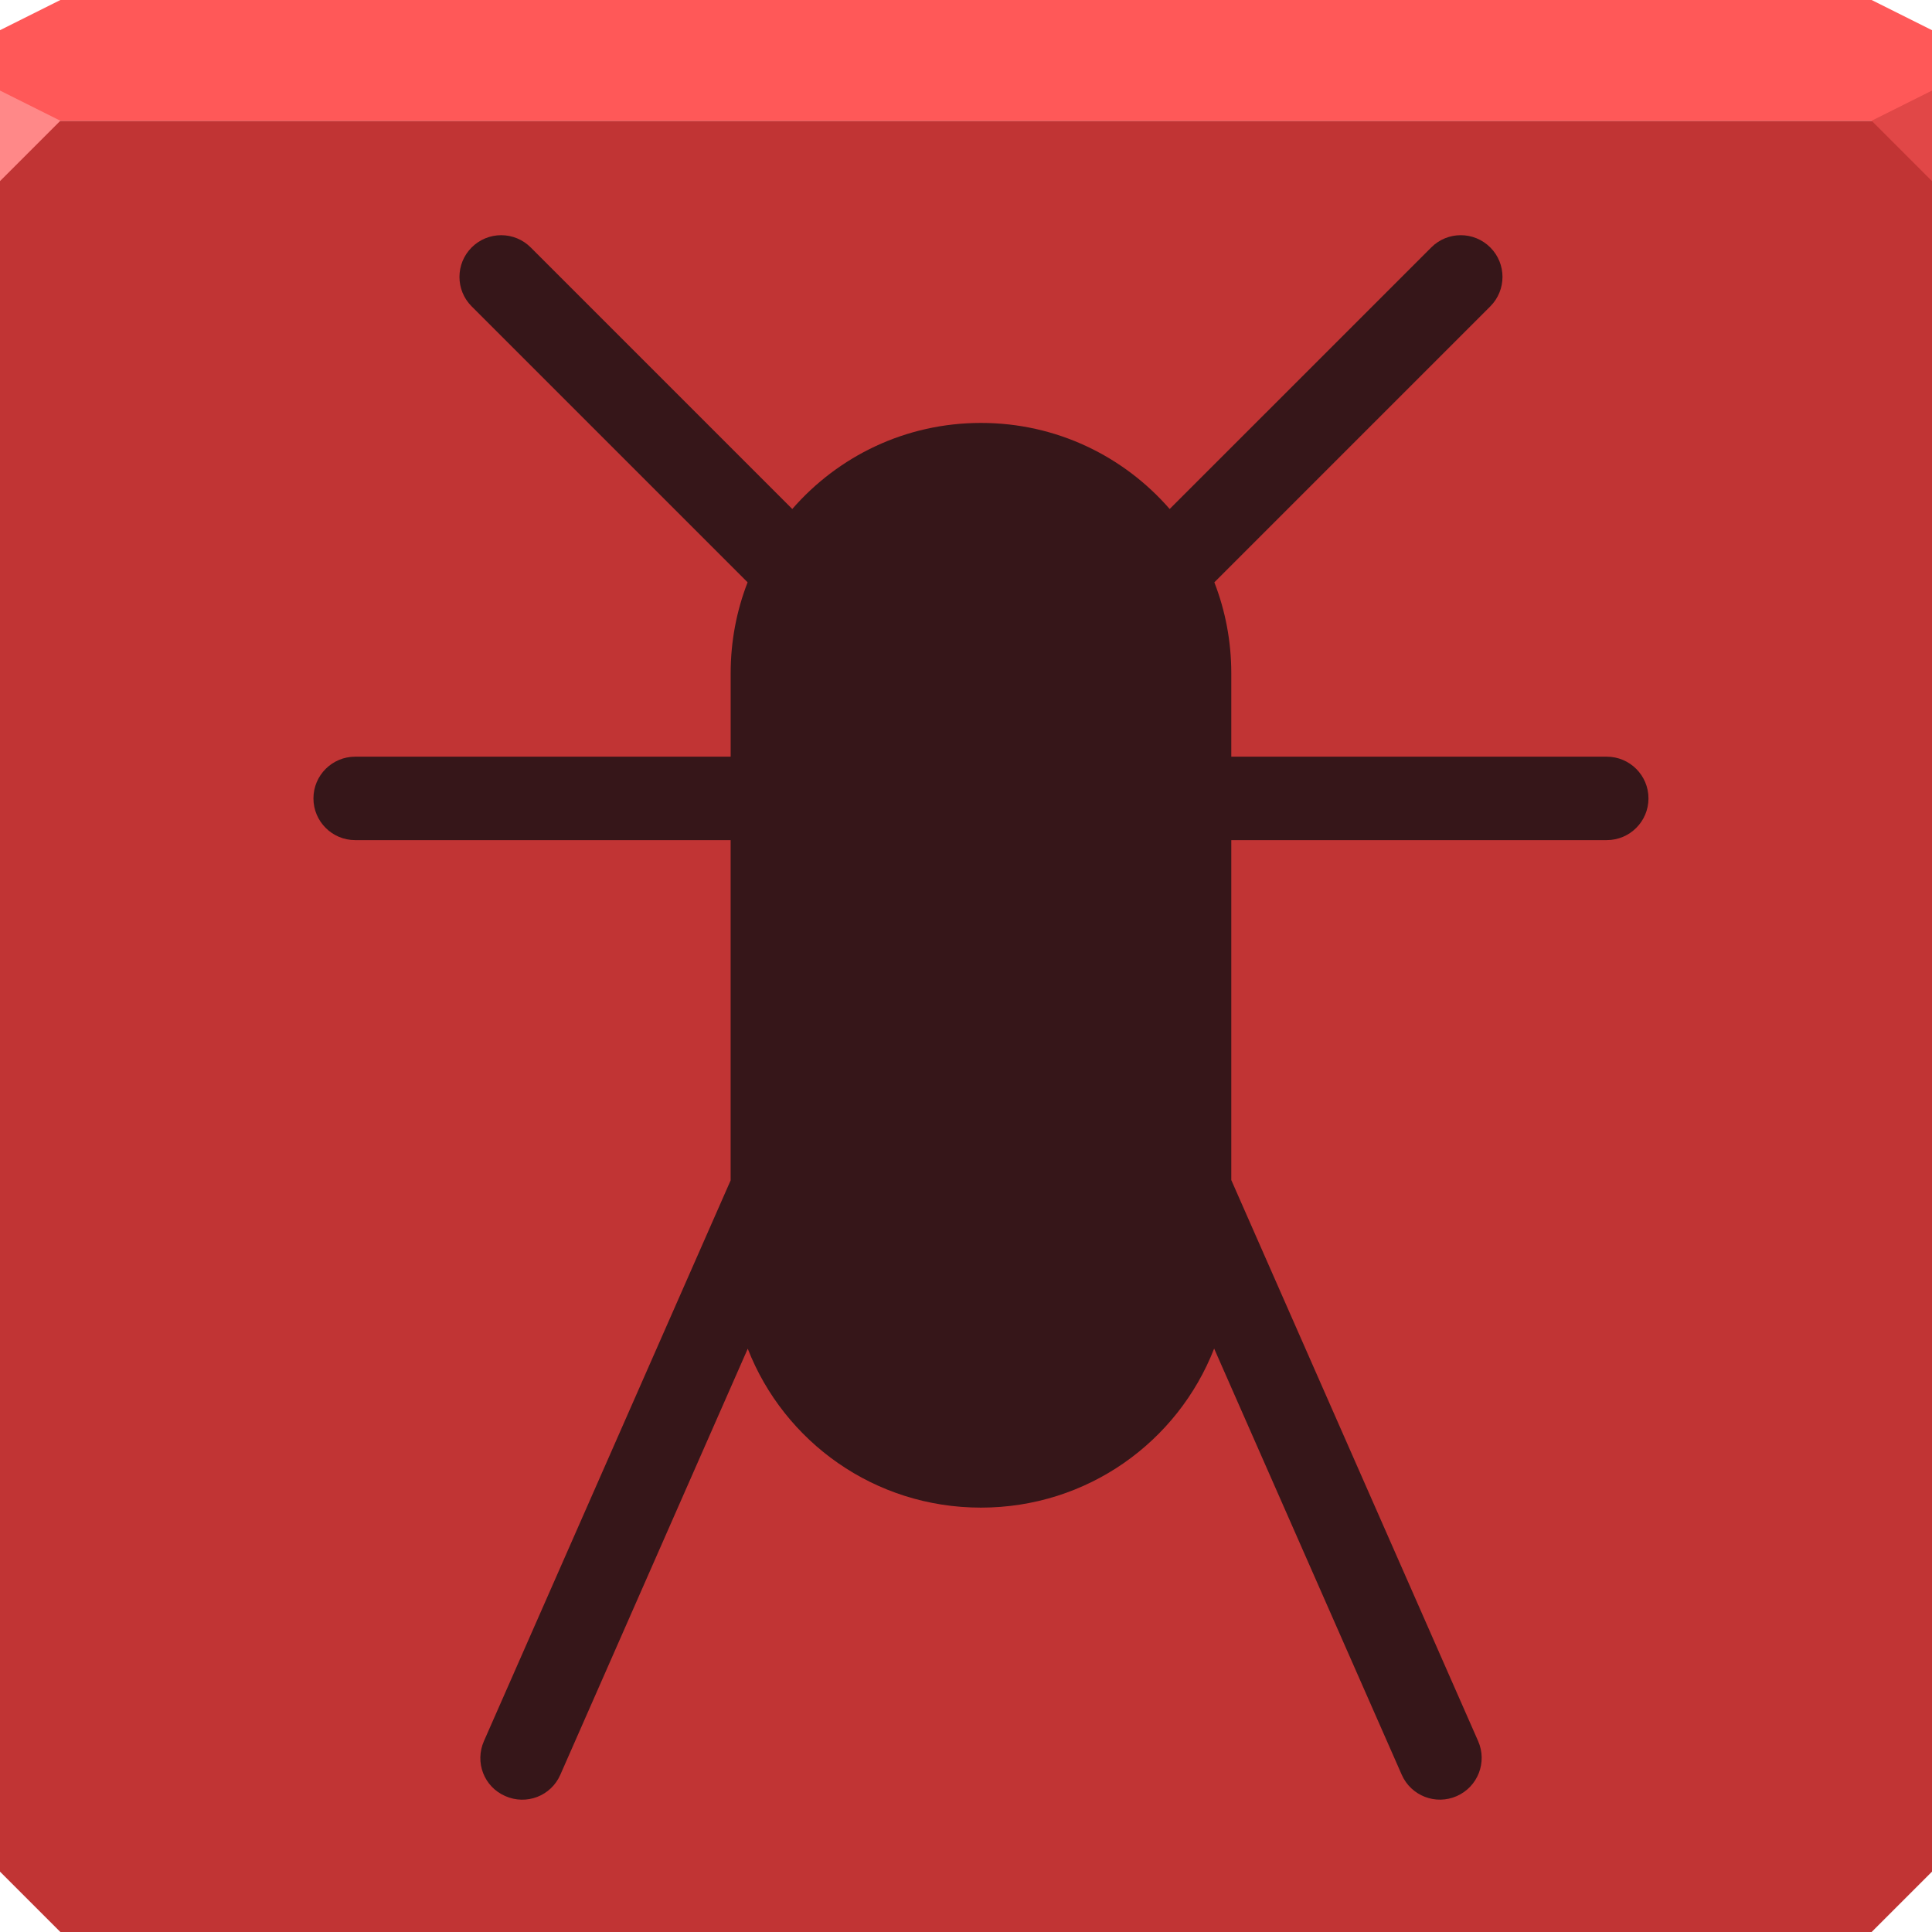 <?xml version="1.0" encoding="UTF-8" standalone="no"?>
<svg
   width="64"
   height="64"
   id="svg13094"
   version="1.1"
   inkscape:version="1.2.2 (b0a8486541, 2022-12-01)"
   sodipodi:docname="bug.svg"
   xmlns:inkscape="http://www.inkscape.org/namespaces/inkscape"
   xmlns:sodipodi="http://sodipodi.sourceforge.net/DTD/sodipodi-0.dtd"
   xmlns="http://www.w3.org/2000/svg"
   xmlns:svg="http://www.w3.org/2000/svg"
   xmlns:rdf="http://www.w3.org/1999/02/22-rdf-syntax-ns#"
   xmlns:cc="http://creativecommons.org/ns#"
   xmlns:dc="http://purl.org/dc/elements/1.1/">
  <sodipodi:namedview
     id="base"
     pagecolor="#ffffff"
     bordercolor="#666666"
     borderopacity="1.0"
     inkscape:pageopacity="0"
     inkscape:pageshadow="2"
     inkscape:zoom="7.9999996"
     inkscape:cx="11.187501"
     inkscape:cy="35.937502"
     inkscape:document-units="px"
     inkscape:current-layer="svg13094"
     showgrid="true"
     inkscape:snap-bbox="true"
     inkscape:bbox-paths="true"
     inkscape:bbox-nodes="true"
     inkscape:snap-bbox-edge-midpoints="true"
     inkscape:snap-bbox-midpoints="true"
     inkscape:object-paths="true"
     inkscape:snap-intersection-paths="true"
     inkscape:object-nodes="true"
     inkscape:snap-smooth-nodes="true"
     inkscape:snap-midpoints="true"
     inkscape:snap-object-midpoints="true"
     inkscape:snap-center="true"
     showguides="true"
     inkscape:guide-bbox="true"
     inkscape:window-width="2560"
     inkscape:window-height="1357"
     inkscape:window-x="0"
     inkscape:window-y="0"
     inkscape:window-maximized="1"
     inkscape:snap-global="false"
     fit-margin-top="0"
     fit-margin-left="0"
     fit-margin-right="0"
     fit-margin-bottom="0"
     showborder="true"
     inkscape:showpageshadow="false"
     inkscape:snap-page="true"
     inkscape:document-rotation="0"
     inkscape:pagecheckerboard="0"
     inkscape:deskcolor="#d1d1d1">
    <inkscape:grid
       type="xygrid"
       id="grid3075"
       empspacing="5"
       visible="true"
       enabled="true"
       snapvisiblegridlinesonly="true"
       originx="1.6362304e-08"
       originy="18"
       spacingx="1"
       spacingy="1" />
  </sodipodi:namedview>
  <defs
     id="defs13096" />
  <path
     inkscape:connector-curvature="0"
     style="color:#000000;display:inline;overflow:visible;visibility:visible;fill:#c13434;fill-opacity:1;fill-rule:nonzero;stroke:none;stroke-width:2.286;marker:none;enable-background:accumulate"
     d="m 0,4 0,30 0,28 2,2 30,0 30,0 2,-2 L 64,34 64,4 32,4 0,4 Z"
     id="path6498" />
  <path
     inkscape:connector-curvature="0"
     style="color:#000000;display:inline;overflow:visible;visibility:visible;fill:#ff5858;fill-opacity:1;fill-rule:nonzero;stroke:none;marker:none;enable-background:accumulate"
     d="M 2,0 0,1 0,4 32,4 64,4 64,1 62,0 32,0 2,0 Z"
     id="path6502" />
  <path
     inkscape:connector-curvature="0"
     style="fill:#ff8888;fill-opacity:1;fill-rule:nonzero"
     d="M 0,3 0,6 2,4 Z"
     id="path4298"
     sodipodi:nodetypes="cccc" />
  <path
     d="M 64,6 62,4 64,3 Z"
     id="path3028"
     style="fill:#e14747;fill-opacity:1"
     inkscape:connector-curvature="0" />
  <g
     id="g3043"
     inkscape:export-filename="folder.png"
     inkscape:export-xdpi="90"
     inkscape:export-ydpi="90"
     transform="translate(-0.625,0.082)" />
  <g
     id="scalable"
     transform="matrix(1.039,0,0,1.039,1214.722,1878.812)"
     inkscape:label="#g3701"
     style="fill:#ffffff" />
  <path
     id="f"
     class="ColorScheme-Text"
     d="m 16.602,7.791 c -0.367,0 -0.718,0.146 -0.977,0.405 -0.54,0.54 -0.54,1.415 0,1.954 l 9.14,9.14 c -0.362,0.933 -0.561,1.948 -0.561,3.012 V 25.066 H 11.765 c -0.763,0 -1.382,0.619 -1.382,1.382 0,0.763 0.619,1.382 1.382,1.382 h 12.438 v 11.272 l -8.173,18.576 c -0.306,0.698 0,1.511 0.707,1.819 0.699,0.31 1.517,0 1.825,-0.707 l 6.208,-14.112 c 1.205,3.087 4.202,5.264 7.725,5.264 3.525,0 6.521,-2.18 7.725,-5.269 l 6.214,14.117 c 0.308,0.7 1.126,1.017 1.825,0.707 0.697,-0.308 1.013,-1.122 0.707,-1.819 L 40.788,39.091 V 27.83 H 53.226 c 0.763,0 1.382,-0.619 1.382,-1.382 0,-0.763 -0.619,-1.382 -1.382,-1.382 H 40.788 v -2.764 c 0,-1.064 -0.199,-2.079 -0.561,-3.012 l 9.14,-9.14 c 0.54,-0.54 0.54,-1.415 0,-1.954 -0.54,-0.54 -1.415,-0.54 -1.954,0 L 38.747,16.861 c -1.518,-1.744 -3.747,-2.851 -6.251,-2.851 -2.504,0 -4.733,1.107 -6.251,2.851 L 17.58,8.196 C 17.32,7.936 16.969,7.791 16.602,7.791 Z"
     style="color:#090d11;fill:currentColor;fill-opacity:0.75;stroke-width:2.764" />
</svg>
